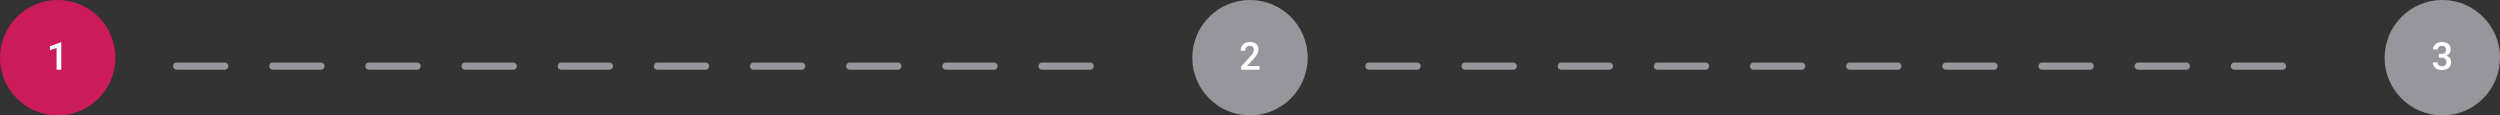 <svg width="1040" height="48" viewBox="0 0 1040 48" fill="none" xmlns="http://www.w3.org/2000/svg">
<rect x="0" y="0" width="1040" height="48" fill="#333333" stroke="none"/>
<circle cx="24" cy="24" r="24" fill="#CB1B5B"/>
<path d="M25.484 29H23.539V19.914L20.766 20.844V19.219L25.242 17.586H25.484V29Z" fill="white"/>
<circle cx="520" cy="24" r="24" fill="#98969D"/>
<path d="M523.953 29H516.289V27.664L519.992 23.641C520.398 23.193 520.716 22.805 520.945 22.477C521.18 22.148 521.344 21.854 521.438 21.594C521.531 21.328 521.578 21.07 521.578 20.82C521.578 20.294 521.432 19.865 521.141 19.531C520.854 19.193 520.443 19.023 519.906 19.023C519.49 19.023 519.138 19.115 518.852 19.297C518.57 19.474 518.359 19.719 518.219 20.031C518.078 20.344 518.008 20.703 518.008 21.109H516.07C516.07 20.443 516.221 19.833 516.523 19.281C516.826 18.729 517.266 18.289 517.844 17.961C518.422 17.633 519.117 17.469 519.93 17.469C521.076 17.469 521.961 17.753 522.586 18.32C523.211 18.888 523.523 19.654 523.523 20.617C523.523 21.096 523.422 21.568 523.219 22.031C523.016 22.495 522.737 22.958 522.383 23.422C522.029 23.88 521.622 24.352 521.164 24.836L518.734 27.445H523.953V29Z" fill="white"/>
<circle cx="1016" cy="24" r="24" fill="#98969D"/>
<path d="M1015.64 22.43C1016.07 22.43 1016.43 22.357 1016.71 22.211C1016.99 22.065 1017.2 21.862 1017.34 21.602C1017.48 21.341 1017.55 21.042 1017.55 20.703C1017.55 20.359 1017.49 20.062 1017.37 19.812C1017.24 19.557 1017.05 19.362 1016.8 19.227C1016.54 19.091 1016.22 19.023 1015.84 19.023C1015.51 19.023 1015.22 19.088 1014.95 19.219C1014.69 19.344 1014.48 19.523 1014.33 19.758C1014.18 19.987 1014.1 20.263 1014.1 20.586H1012.16C1012.16 19.977 1012.32 19.438 1012.64 18.969C1012.96 18.5 1013.39 18.133 1013.94 17.867C1014.49 17.602 1015.11 17.469 1015.8 17.469C1016.54 17.469 1017.18 17.591 1017.73 17.836C1018.29 18.076 1018.72 18.435 1019.02 18.914C1019.34 19.393 1019.49 19.987 1019.49 20.695C1019.49 21.029 1019.42 21.362 1019.27 21.695C1019.11 22.023 1018.89 22.326 1018.59 22.602C1018.3 22.878 1017.93 23.099 1017.48 23.266C1017.04 23.432 1016.53 23.516 1015.95 23.516H1014.52V22.43H1015.64ZM1014.52 22.891H1015.95C1016.61 22.891 1017.18 22.969 1017.65 23.125C1018.12 23.276 1018.51 23.487 1018.8 23.758C1019.1 24.029 1019.32 24.341 1019.45 24.695C1019.59 25.049 1019.66 25.422 1019.66 25.812C1019.66 26.526 1019.49 27.133 1019.16 27.633C1018.82 28.128 1018.36 28.505 1017.77 28.766C1017.2 29.026 1016.54 29.156 1015.8 29.156C1015.32 29.156 1014.85 29.088 1014.4 28.953C1013.95 28.818 1013.54 28.617 1013.19 28.352C1012.84 28.081 1012.56 27.745 1012.35 27.344C1012.15 26.938 1012.05 26.466 1012.05 25.93H1013.98C1013.98 26.253 1014.06 26.542 1014.22 26.797C1014.38 27.047 1014.59 27.245 1014.87 27.391C1015.15 27.531 1015.47 27.602 1015.84 27.602C1016.43 27.602 1016.89 27.445 1017.22 27.133C1017.56 26.815 1017.73 26.375 1017.73 25.812C1017.73 25.38 1017.64 25.029 1017.47 24.758C1017.3 24.482 1017.06 24.281 1016.75 24.156C1016.44 24.026 1016.07 23.961 1015.64 23.961H1014.52V22.891Z" fill="white"/>
<line x1="73.5" y1="27.5" x2="470.5" y2="27.5" stroke="#98969D" stroke-width="3" stroke-linecap="round" stroke-dasharray="20 20"/>
<line x1="569.5" y1="27.5" x2="966.5" y2="27.5" stroke="#98969D" stroke-width="3" stroke-linecap="round" stroke-dasharray="20 20"/>
</svg>
